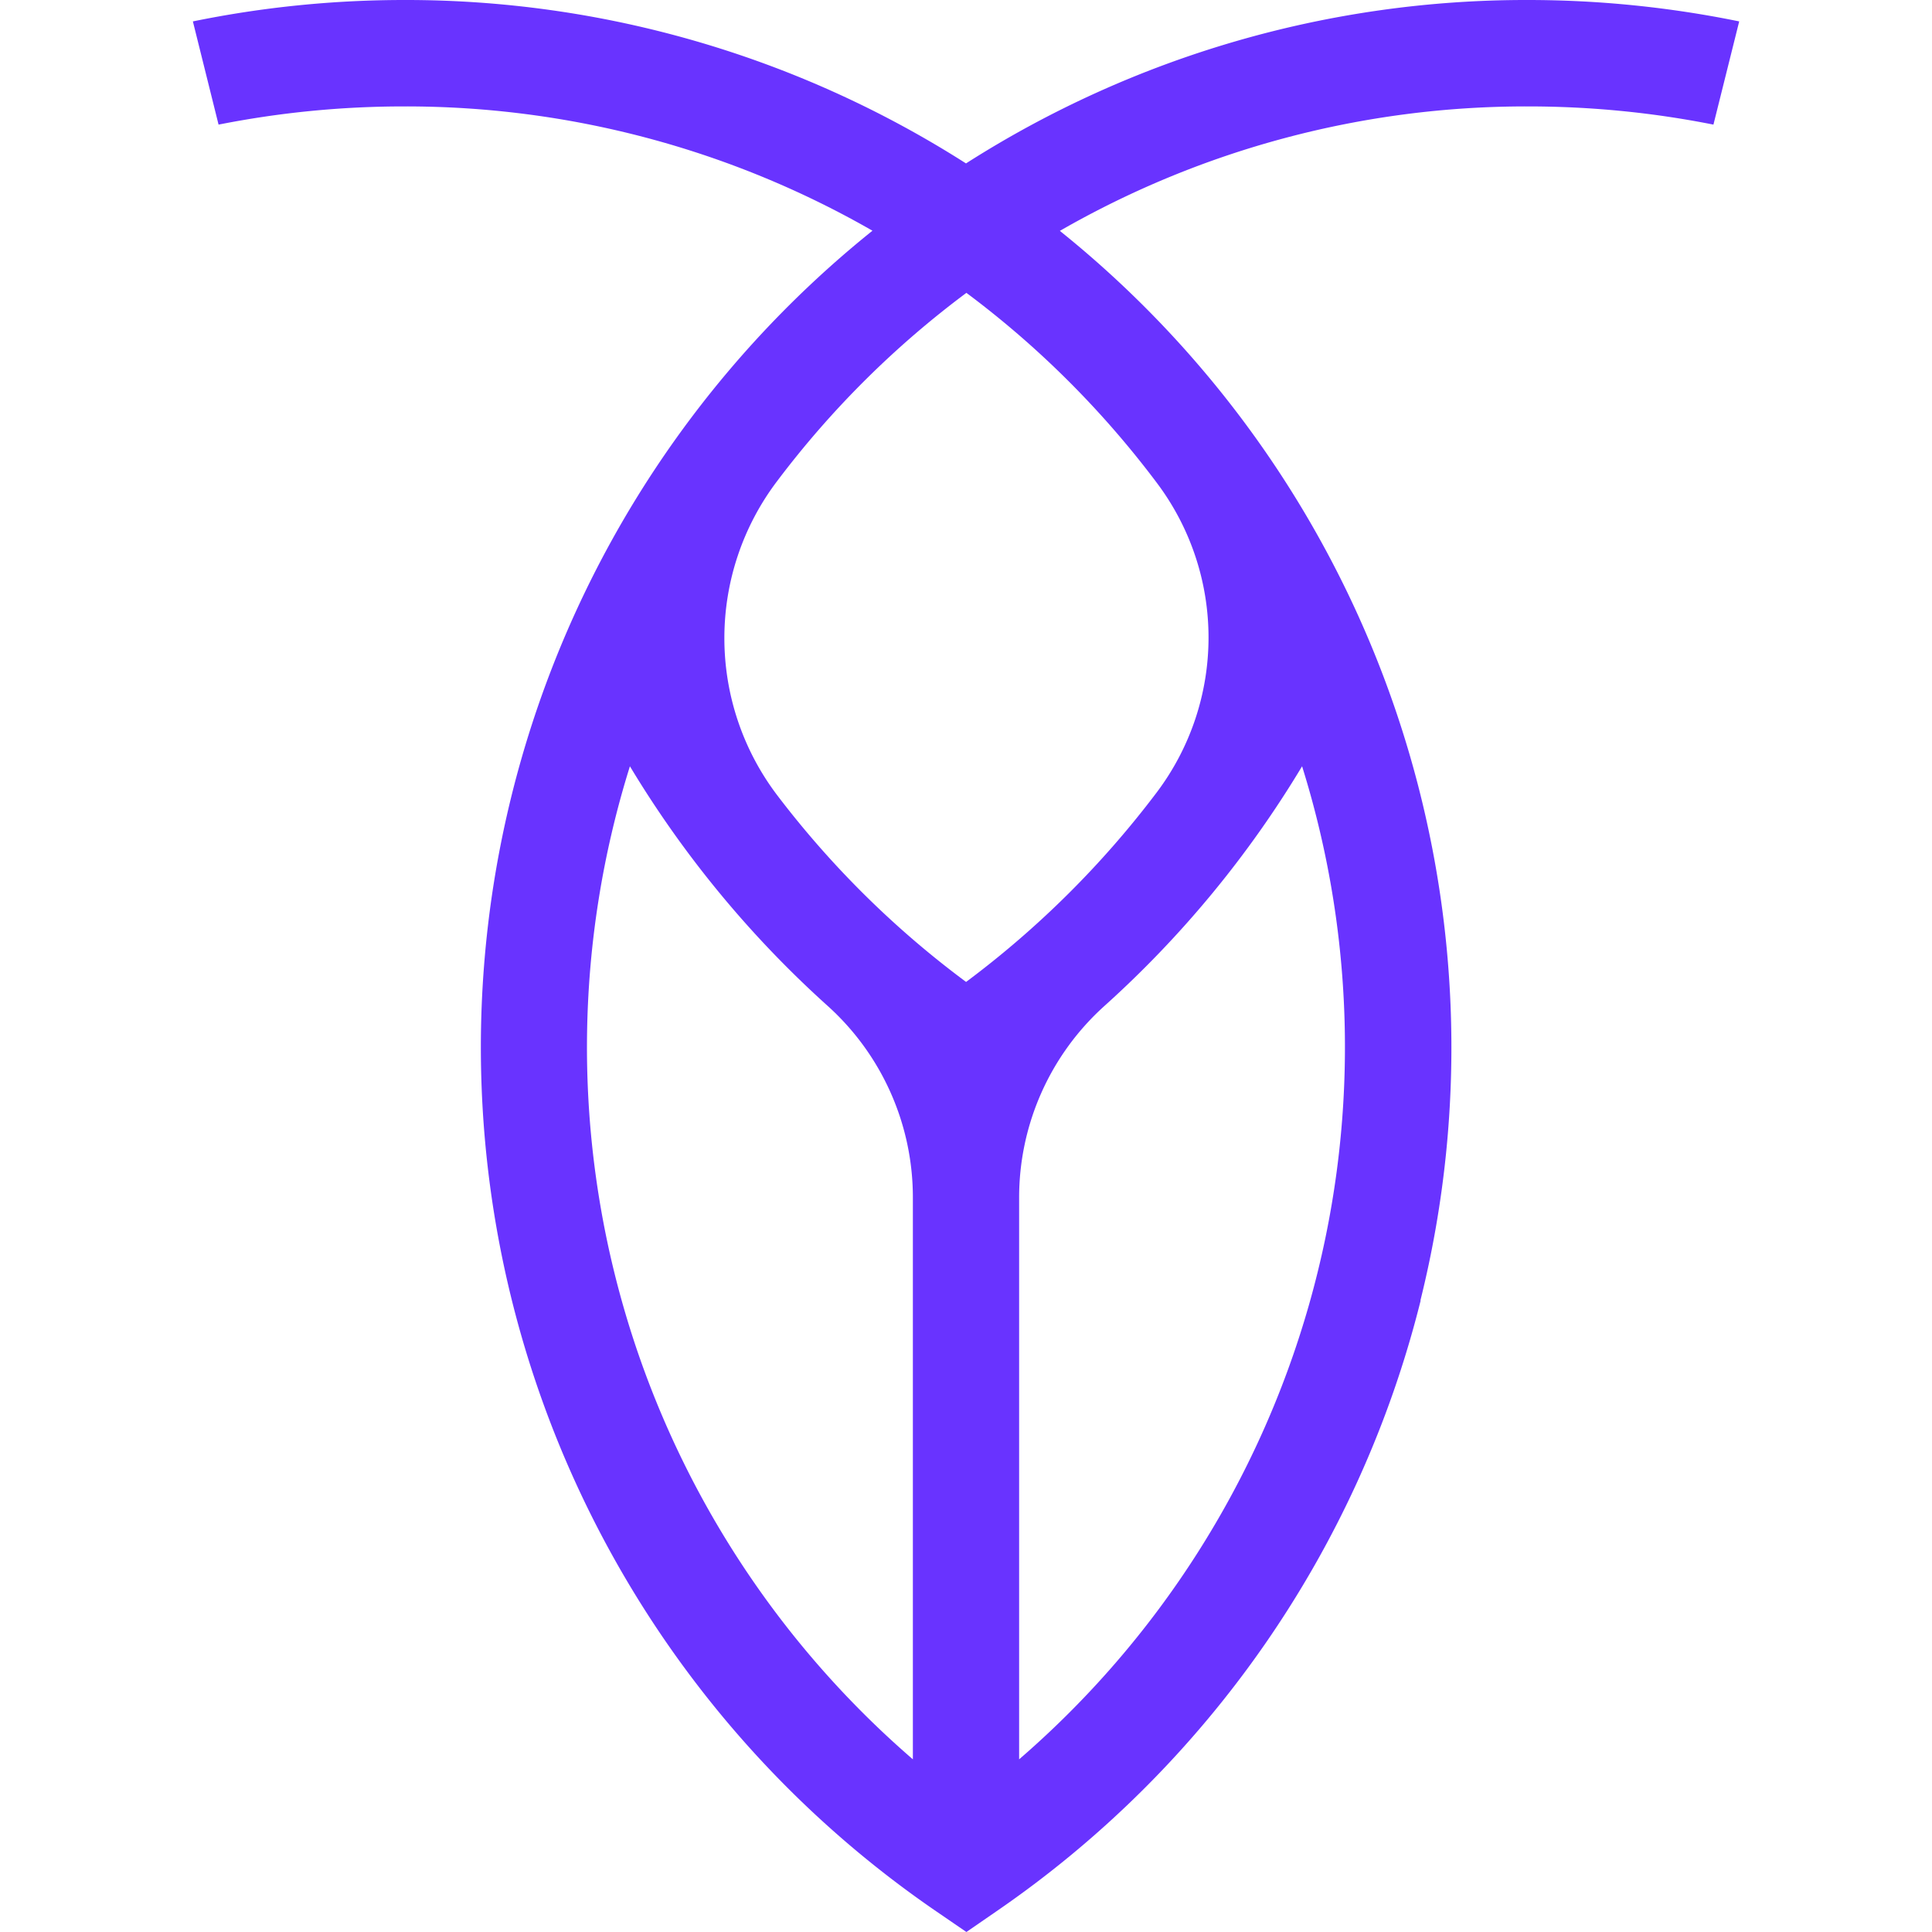 <svg role="img" viewBox="0 0 24 24" xmlns="http://www.w3.org/2000/svg"><style>path { fill: #6933FF; }</style><title>Cockroach Labs</title><path d="M17.645 16.155A13.013 13.013.0 0013.166 2.868a11.617 11.617.0 015.815-1.546c.774.0 1.545.075 2.304.226l.32-1.282A13.092 13.092.0 0018.98.0 12.93 12.93.0 0012 2.03 12.933 12.933.0 005.021.0C4.139.0 3.26.089 2.396.266l.319 1.282a11.83 11.83.0 012.306-.226 11.64 11.64.0 015.817 1.544 13.01 13.01.0 00.792 20.877l.375.257.373-.257c2.624-1.801 4.5-4.5 5.27-7.588zm-6.305 5.7A11.687 11.687.0 017.825 9.519a13.08 13.08.0 002.457 2.977 3.202 3.202.0 011.058 2.383zm.661-9.657A11.717 11.717.0 019.658 9.883a3.23 3.23.0 010-3.912 11.67 11.67.0 012.347-2.333c.9.671 1.697 1.468 2.37 2.366a3.197 3.197.0 010 3.832 11.816 11.816.0 01-2.374 2.362zm.659 9.657v-6.976a3.202 3.202.0 011.06-2.383 13.026 13.026.0 002.455-2.977A11.694 11.694.0 0112.66 21.855z"/></svg>
